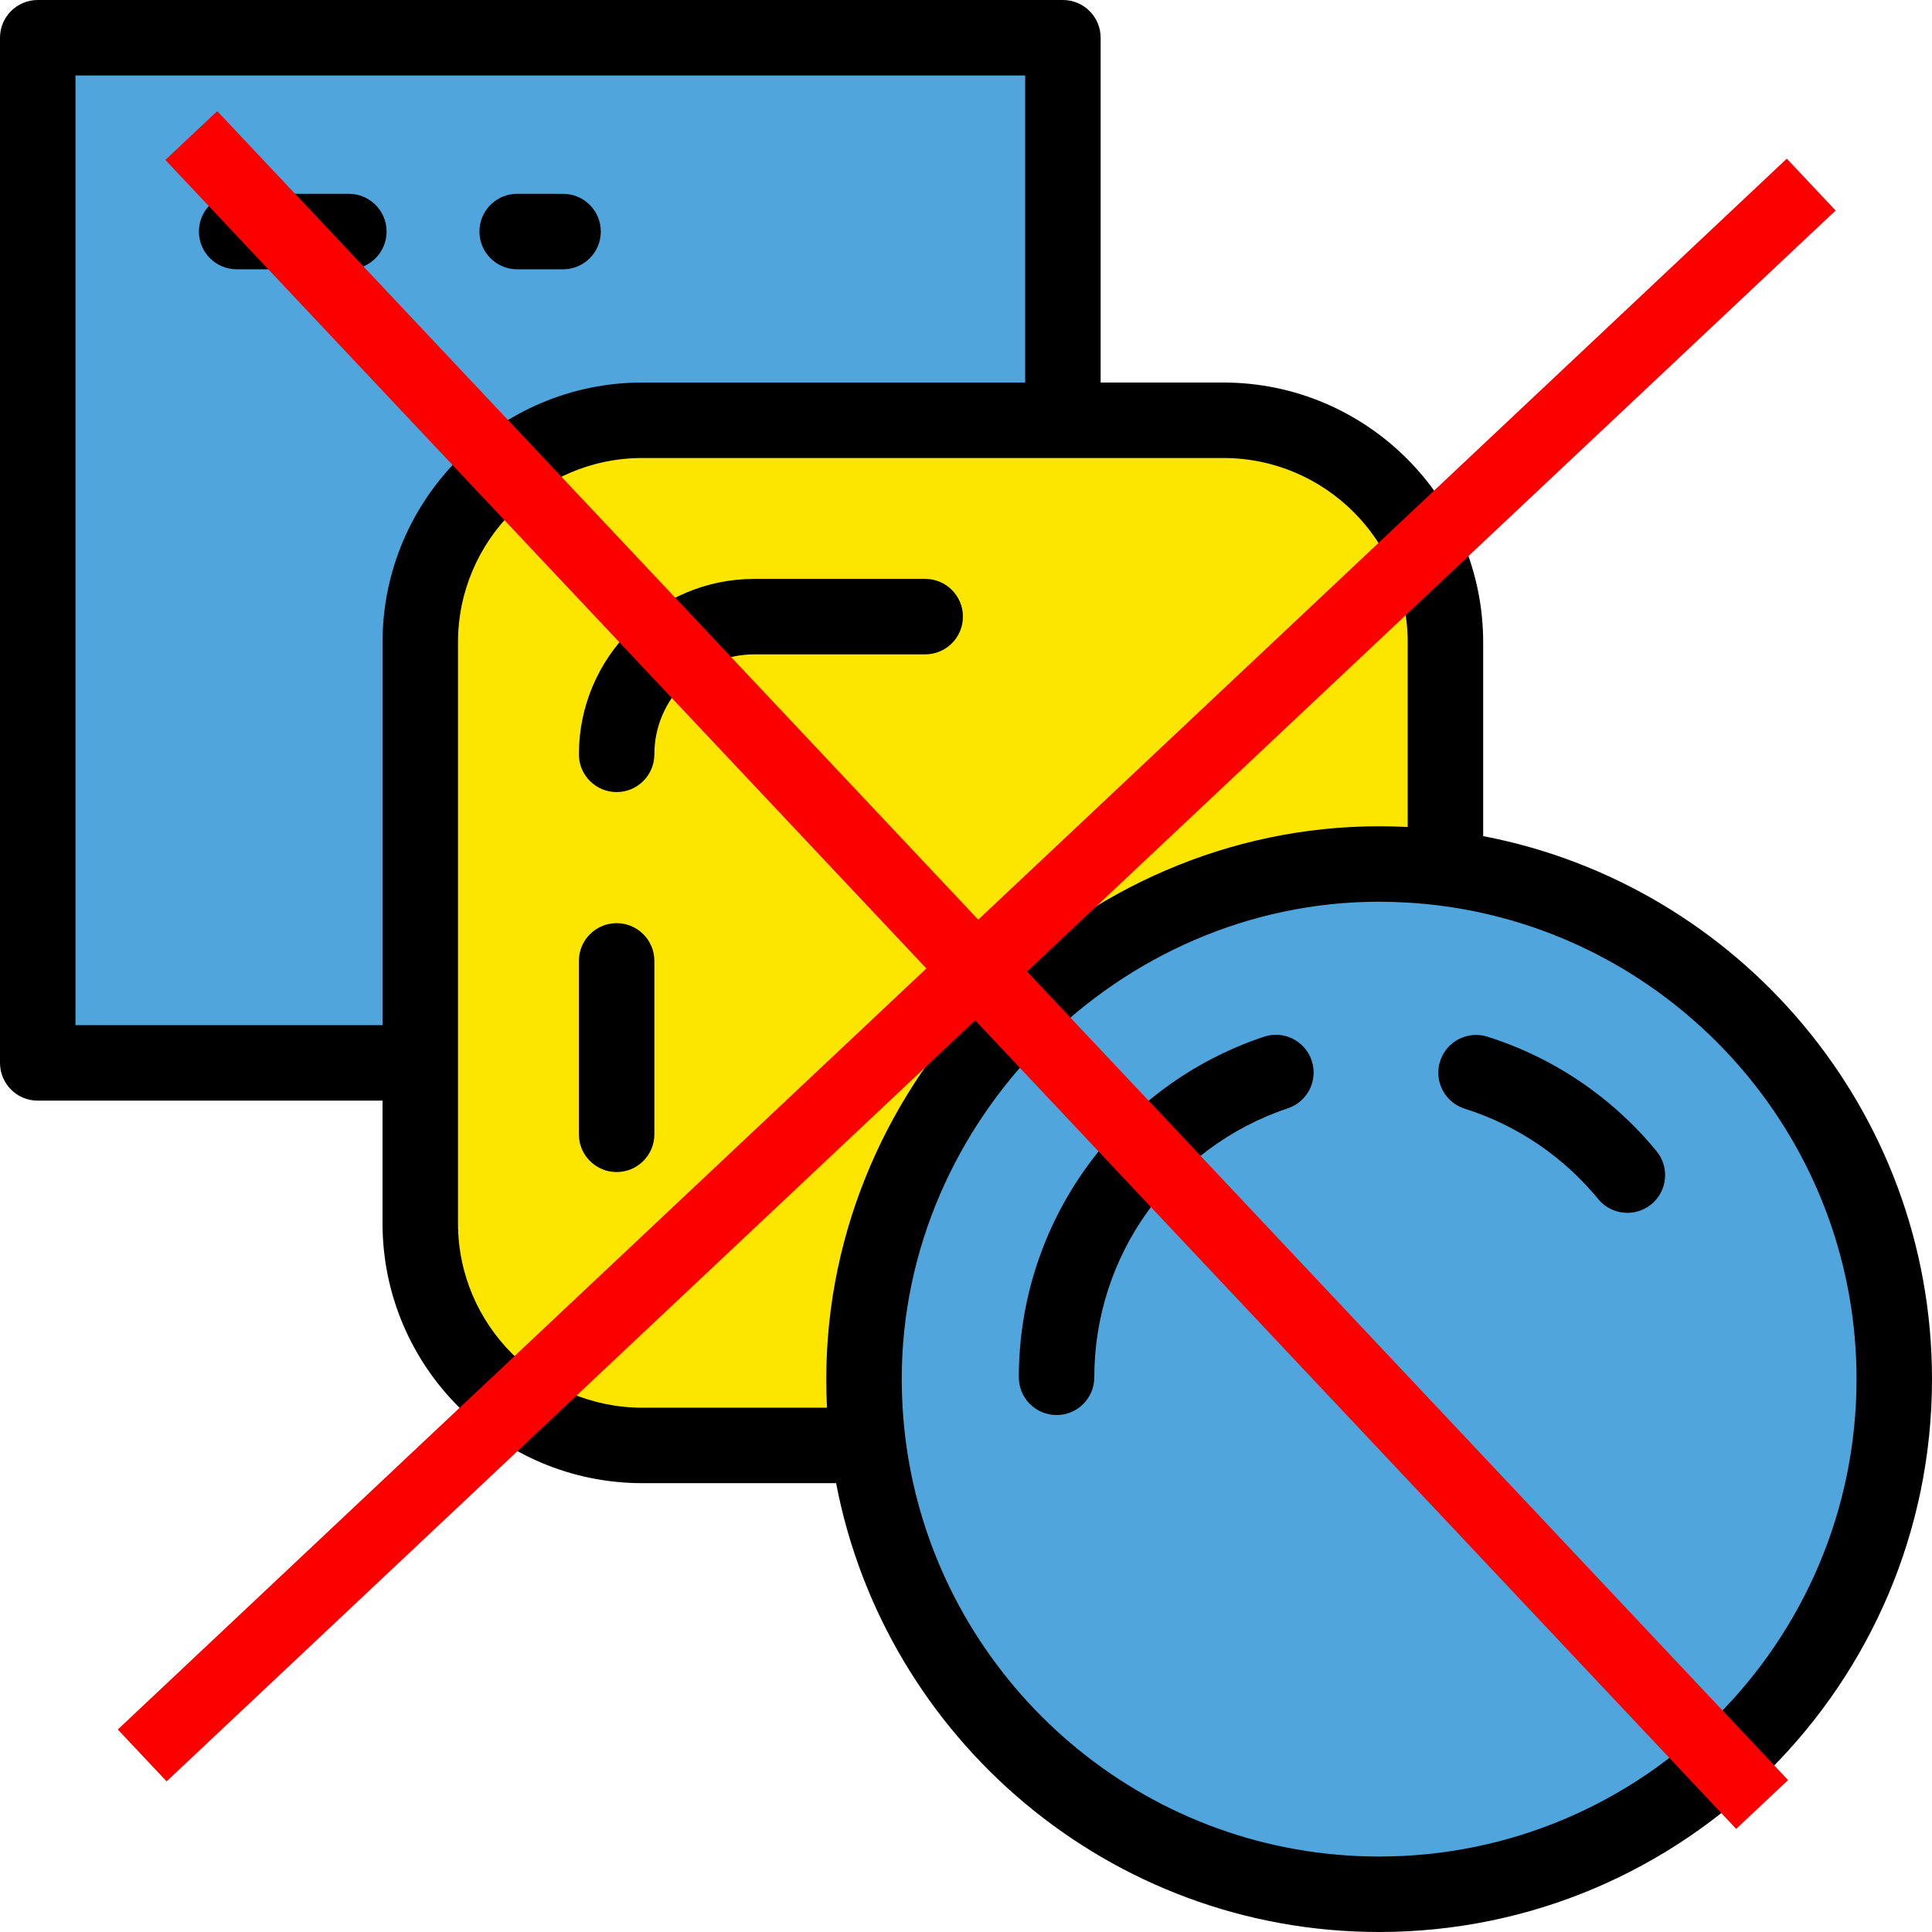 <?xml version="1.0" encoding="UTF-8" standalone="no"?>
<svg
   version="1.1"
   id="Layer_1"
   x="0px"
   y="0px"
   viewBox="0 0 512 512"
   style="enable-background:new 0 0 512 512;"
   xml:space="preserve"
   sodipodi:docname="LOAN_ACC_CLOSED.svg"
   inkscape:version="1.1-dev (9017afb, 2021-01-01)"
   xmlns:inkscape="http://www.inkscape.org/namespaces/inkscape"
   xmlns:sodipodi="http://sodipodi.sourceforge.net/DTD/sodipodi-0.dtd"
   xmlns="http://www.w3.org/2000/svg"
   xmlns:svg="http://www.w3.org/2000/svg"><defs
   id="defs1729" /><sodipodi:namedview
   id="namedview1727"
   pagecolor="#ffffff"
   bordercolor="#666666"
   borderopacity="1.0"
   objecttolerance="10.0"
   gridtolerance="10.0"
   guidetolerance="10.0"
   inkscape:pageshadow="2"
   inkscape:pageopacity="0.0"
   inkscape:pagecheckerboard="0"
   showgrid="false"
   inkscape:zoom="1.4101562"
   inkscape:cx="255.64543"
   inkscape:cy="255.64543"
   inkscape:window-width="1296"
   inkscape:window-height="1003"
   inkscape:window-x="551"
   inkscape:window-y="118"
   inkscape:window-maximized="0"
   inkscape:current-layer="Layer_1" />
<g
   id="g1694">
	<g
   id="g1674">
		<g
   id="g1672">
			<path
   style="fill:#50A5DC;"
   d="M10,11v271.681h101.374V171.239c0-32.51,26.355-58.865,58.865-58.865h111.442V11H10z"
   id="path1666" />
			<path
   style="fill:#FCE600;"
   d="M324.19,112.374h-42.508H170.239c-32.51,0-58.865,26.355-58.865,58.865v111.442v42.508     c0,32.51,26.355,58.865,58.865,58.865h59.851c-0.739-5.753-1.123-11.617-1.123-17.571c0-31.59,10.734-60.67,28.748-83.802     c6.966-8.945,15.021-17,23.966-23.966c23.132-18.014,52.212-28.748,83.802-28.748c5.954,0,11.818,0.383,17.571,1.123v-59.851     C383.055,138.729,356.7,112.374,324.19,112.374z"
   id="path1668" />
			<path
   style="fill:#50A5DC;"
   d="M383.055,231.09c-5.753-0.739-11.617-1.123-17.571-1.123c-31.59,0-60.67,10.734-83.802,28.748     c-8.945,6.966-17,15.021-23.966,23.966c-18.014,23.132-28.748,52.212-28.748,83.802c0,5.954,0.383,11.818,1.123,17.571     C238.712,451.151,296.042,503,365.484,503C440.88,503,502,441.879,502,366.484C502,297.042,450.151,239.712,383.055,231.09z"
   id="path1670" />
		</g>
	</g>
	<path
   d="M163.412,244.648c-5.523,0-10,4.477-10,10v45.957c0,5.523,4.477,10,10,10s10-4.477,10-10v-45.957   C173.412,249.125,168.935,244.648,163.412,244.648z"
   id="path1676" />
	<path
   d="M163.412,209.907c-5.523,0-10-4.477-10-10c0-25.637,20.857-46.495,46.495-46.495h45.28c5.523,0,10,4.477,10,10   s-4.477,10-10,10h-45.28c-14.609,0-26.495,11.885-26.495,26.495C173.412,205.43,168.935,209.907,163.412,209.907z"
   id="path1678" />
	<path
   d="M149.22,71.363h-12.165c-5.523,0-10-4.477-10-10s4.477-10,10-10h12.165c5.523,0,10,4.477,10,10   S154.743,71.363,149.22,71.363z"
   id="path1680" />
	<path
   d="M92.45,71.363H62.714c-5.523,0-10-4.477-10-10s4.477-10,10-10H92.45c5.523,0,10,4.477,10,10S97.973,71.363,92.45,71.363z"
   id="path1682" />
	<g
   id="g1686">
		<path
   d="M393.055,221.58v-51.341c0-37.973-30.893-68.865-68.866-68.865h-32.508V10c0-5.523-4.477-10-10-10H10    C4.477,0,0,4.477,0,10v271.681c0,5.523,4.477,10,10,10h91.374v32.508c0,37.973,30.893,68.866,68.865,68.866h51.341    C234.516,460.708,294.117,512,365.483,512C446.273,512,512,446.273,512,365.483C512,294.117,460.708,234.516,393.055,221.58z     M101.374,271.681H20V20h251.681v81.374H170.239c-37.973,0-68.865,30.893-68.865,68.865V271.681z M218.967,365.483    c0,2.539,0.065,5.064,0.194,7.572h-48.922c-26.944,0-48.865-21.921-48.865-48.866v-32.508v-20V170.239    c0-26.944,21.921-48.865,48.865-48.865h101.442h20h32.508c26.945,0,48.866,21.921,48.866,48.865v48.922    c-2.508-0.128-5.032-0.194-7.572-0.194C285.748,218.967,218.967,285.746,218.967,365.483z M365.483,492    c-60.294,0-110.864-42.399-123.482-98.945c-1.449-6.495-2.397-13.175-2.802-20c-0.149-2.506-0.233-5.029-0.233-7.572    c0-68.843,57.673-126.517,126.517-126.517c2.543,0,5.066,0.084,7.572,0.233c6.825,0.405,13.505,1.352,20,2.802    C449.601,254.619,492,305.19,492,365.483C492,435.245,435.245,492,365.483,492z"
   id="path1684" />
	</g>
	<path
   d="M438.996,305.063c-11.759-14.292-27.257-24.78-44.818-30.328c-5.27-1.665-10.884,1.257-12.548,6.523   c-1.664,5.267,1.257,10.884,6.523,12.548c13.863,4.379,26.104,12.666,35.399,23.964c1.977,2.403,4.841,3.647,7.728,3.647   c2.236,0,4.486-0.747,6.348-2.278C441.892,315.63,442.505,309.328,438.996,305.063z"
   id="path1688" />
	<g
   id="g1692">
		<path
   d="M280,375c-5.523,0-10-4.477-10-10c0-40.99,26.101-77.261,64.949-90.257c5.237-1.75,10.904,1.073,12.656,6.311    c1.752,5.237-1.073,10.904-6.311,12.656C310.613,303.974,290,332.623,290,365C290,370.523,285.523,375,280,375z"
   id="path1690" />
	</g>
</g>
<g
   id="g1696">
</g>
<g
   id="g1698">
</g>
<g
   id="g1700">
</g>
<g
   id="g1702">
</g>
<g
   id="g1704">
</g>
<g
   id="g1706">
</g>
<g
   id="g1708">
</g>
<g
   id="g1710">
</g>
<g
   id="g1712">
</g>
<g
   id="g1714">
</g>
<g
   id="g1716">
</g>
<g
   id="g1718">
</g>
<g
   id="g1720">
</g>
<g
   id="g1722">
</g>
<g
   id="g1724">
</g>
<path
   style="fill:none;stroke:#fc0000;stroke-width:18.871;stroke-linecap:butt;stroke-linejoin:miter;stroke-miterlimit:4;stroke-dasharray:none;stroke-opacity:1"
   d="M 50.695,35.914 466.978,478.213"
   id="path1214-0" /><path
   style="fill:none;stroke:#fc0000;stroke-width:18.871;stroke-linecap:butt;stroke-linejoin:miter;stroke-miterlimit:4;stroke-dasharray:none;stroke-opacity:1"
   d="M 479.986,48.922 37.687,465.205"
   id="path1214-0-5" /></svg>
